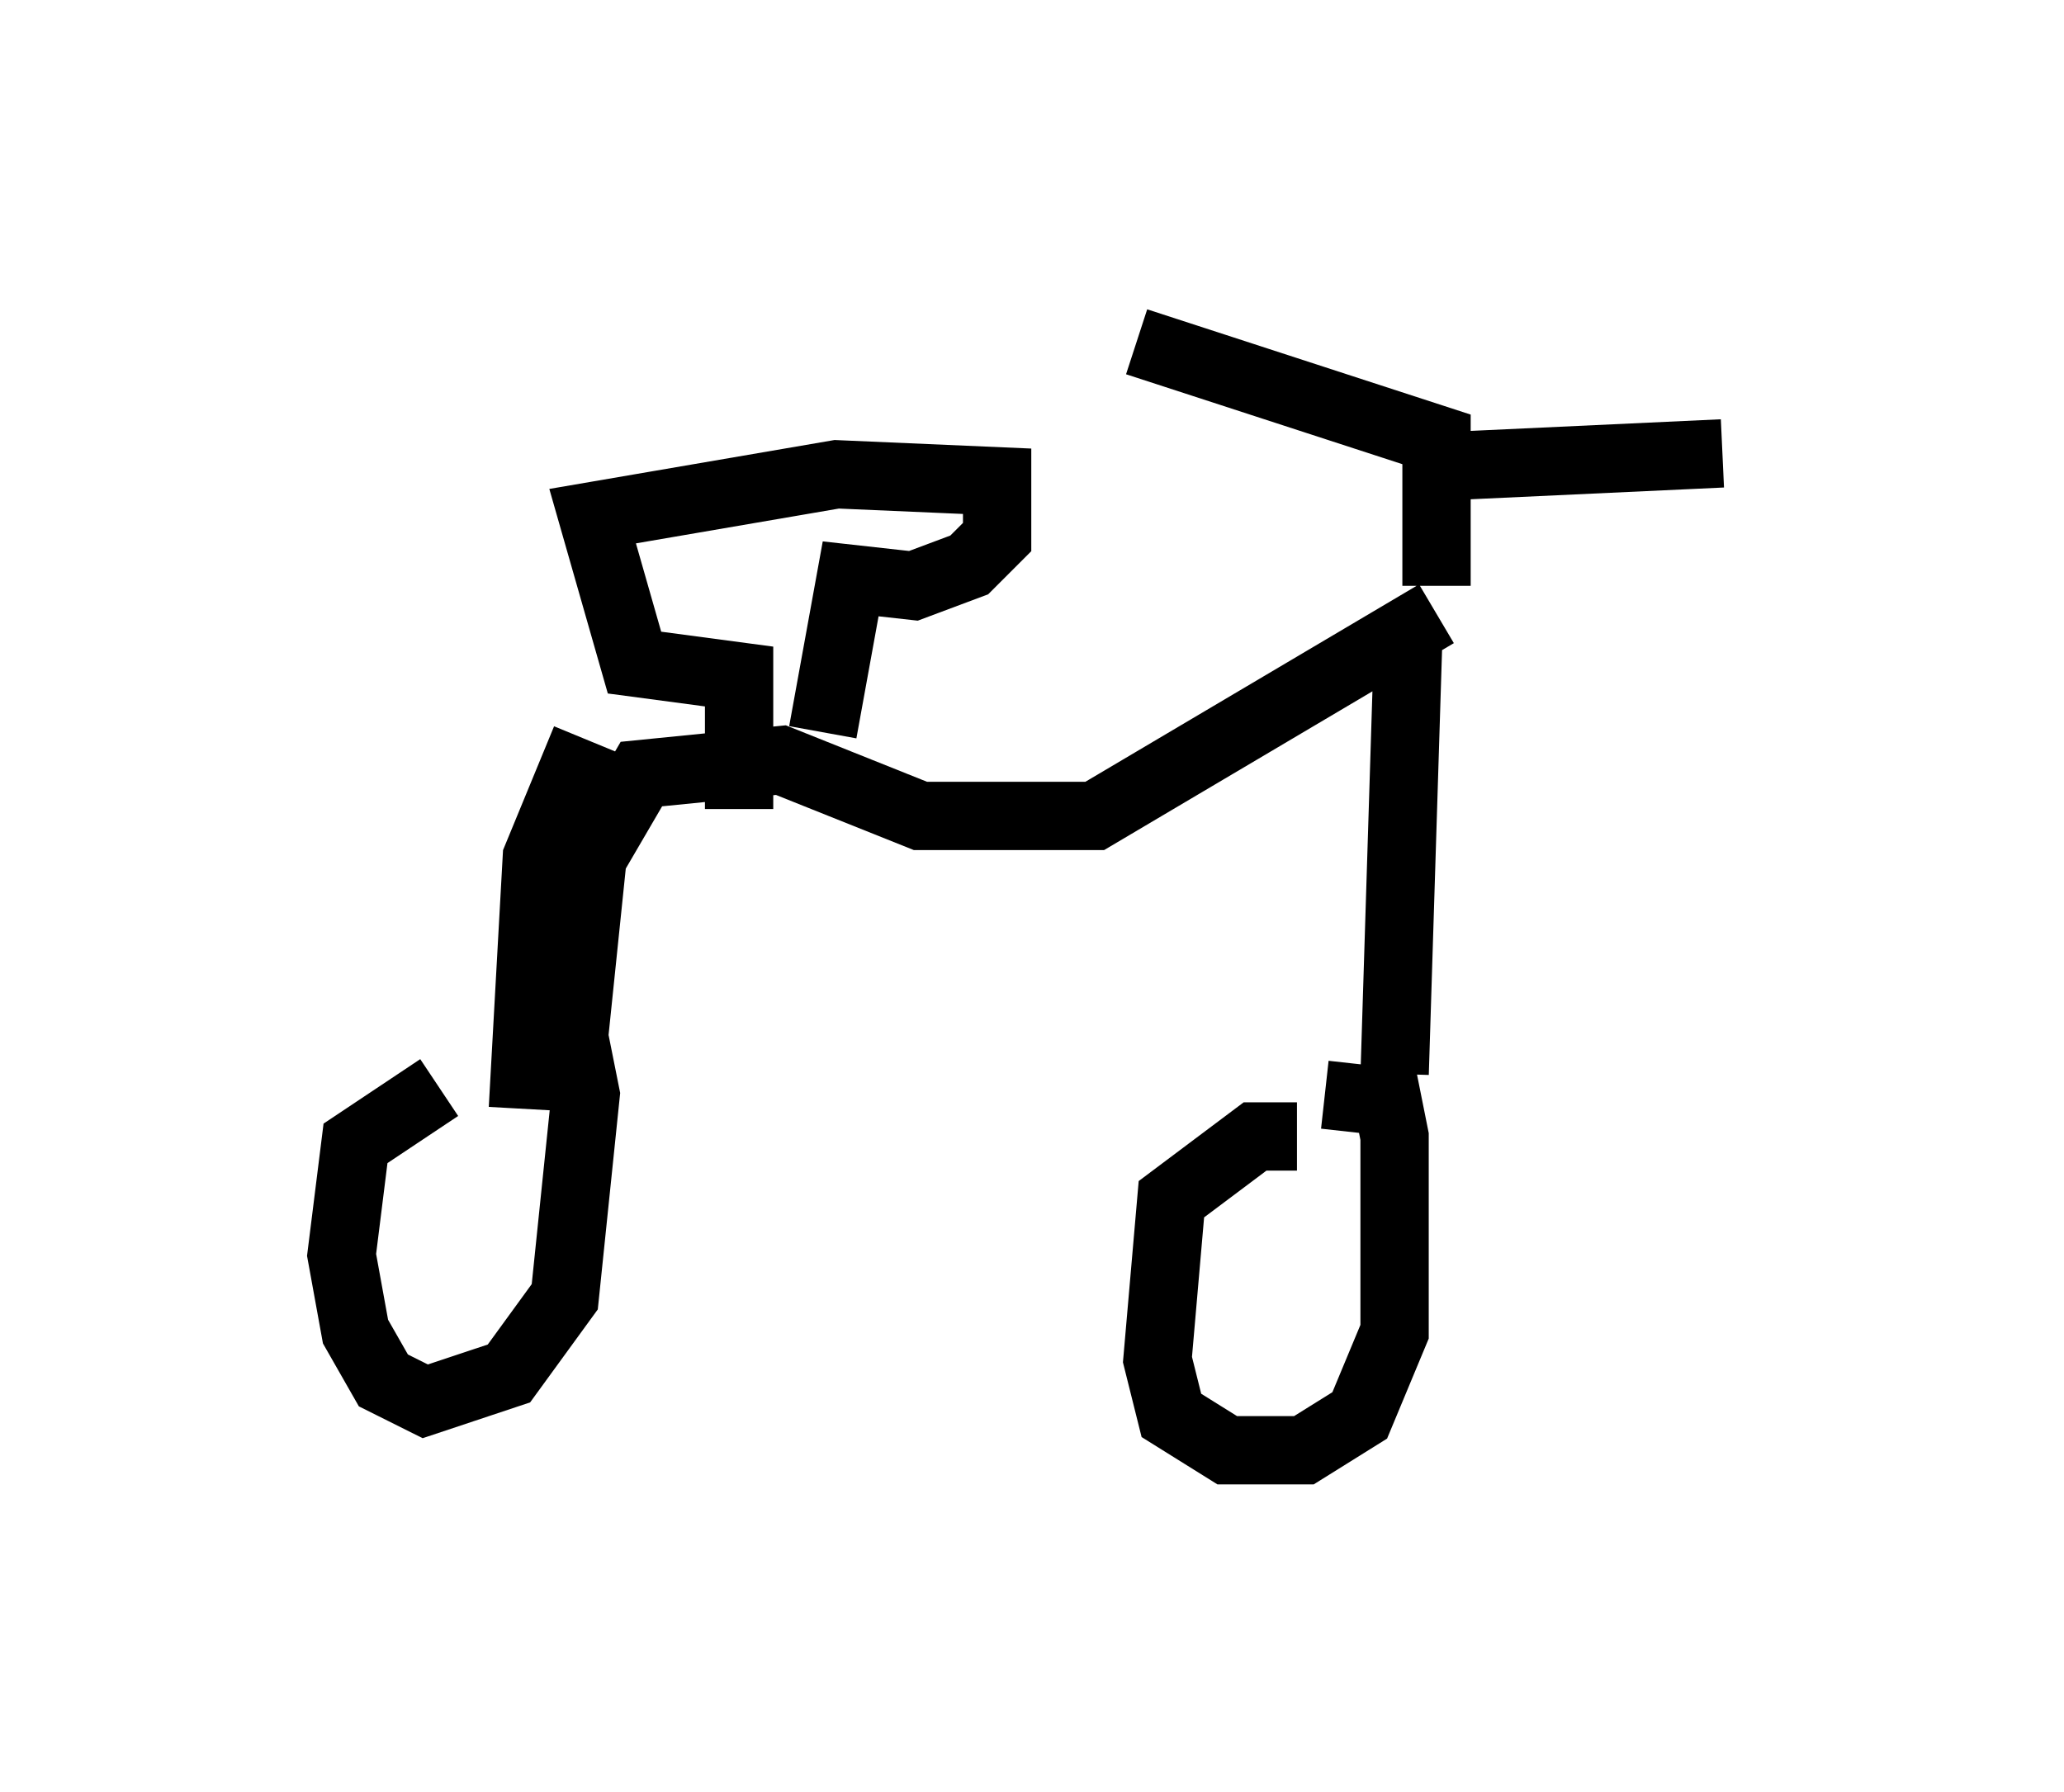<?xml version="1.0" encoding="utf-8" ?>
<svg baseProfile="full" height="26.231" version="1.1" width="30.213" xmlns="http://www.w3.org/2000/svg" xmlns:ev="http://www.w3.org/2001/xml-events" xmlns:xlink="http://www.w3.org/1999/xlink"><defs /><rect fill="white" height="26.231" width="30.213" x="0" y="0" /><path d="M7.654, 15.923 m-1.225, 0.0 l-1.225, 0.817 -0.204, 1.633 l0.204, 1.123 0.408, 0.715 l0.613, 0.306 1.225, -0.408 l0.817, -1.123 0.306, -2.96 l-0.102, -0.51 -0.613, -0.204 m11.127, 1.327 l-0.613, 0.0 -1.225, 0.919 l-0.204, 2.348 0.204, 0.817 l0.817, 0.51 1.123, 0.0 l0.817, -0.51 0.51, -1.225 l0.0, -2.858 -0.102, -0.51 l-0.919, -0.102 m-11.025, -0.51 l0.306, -2.96 0.715, -1.225 l2.042, -0.204 2.042, 0.817 l2.552, 0.0 5.002, -2.96 m-0.408, 0.204 l-0.204, 6.533 m0.613, -7.146 l0.0, -2.144 -4.39, -1.429 m4.185, 1.838 l4.39, -0.204 m-13.169, 4.083 l0.408, -2.246 0.919, 0.102 l0.817, -0.306 0.408, -0.408 l0.0, -0.817 -2.348, -0.102 l-3.573, 0.613 0.613, 2.144 l1.531, 0.204 0.0, 1.94 m-2.246, -1.021 l-0.715, 1.735 -0.204, 3.675 " fill="none" stroke="black" stroke-width="1" /></svg>